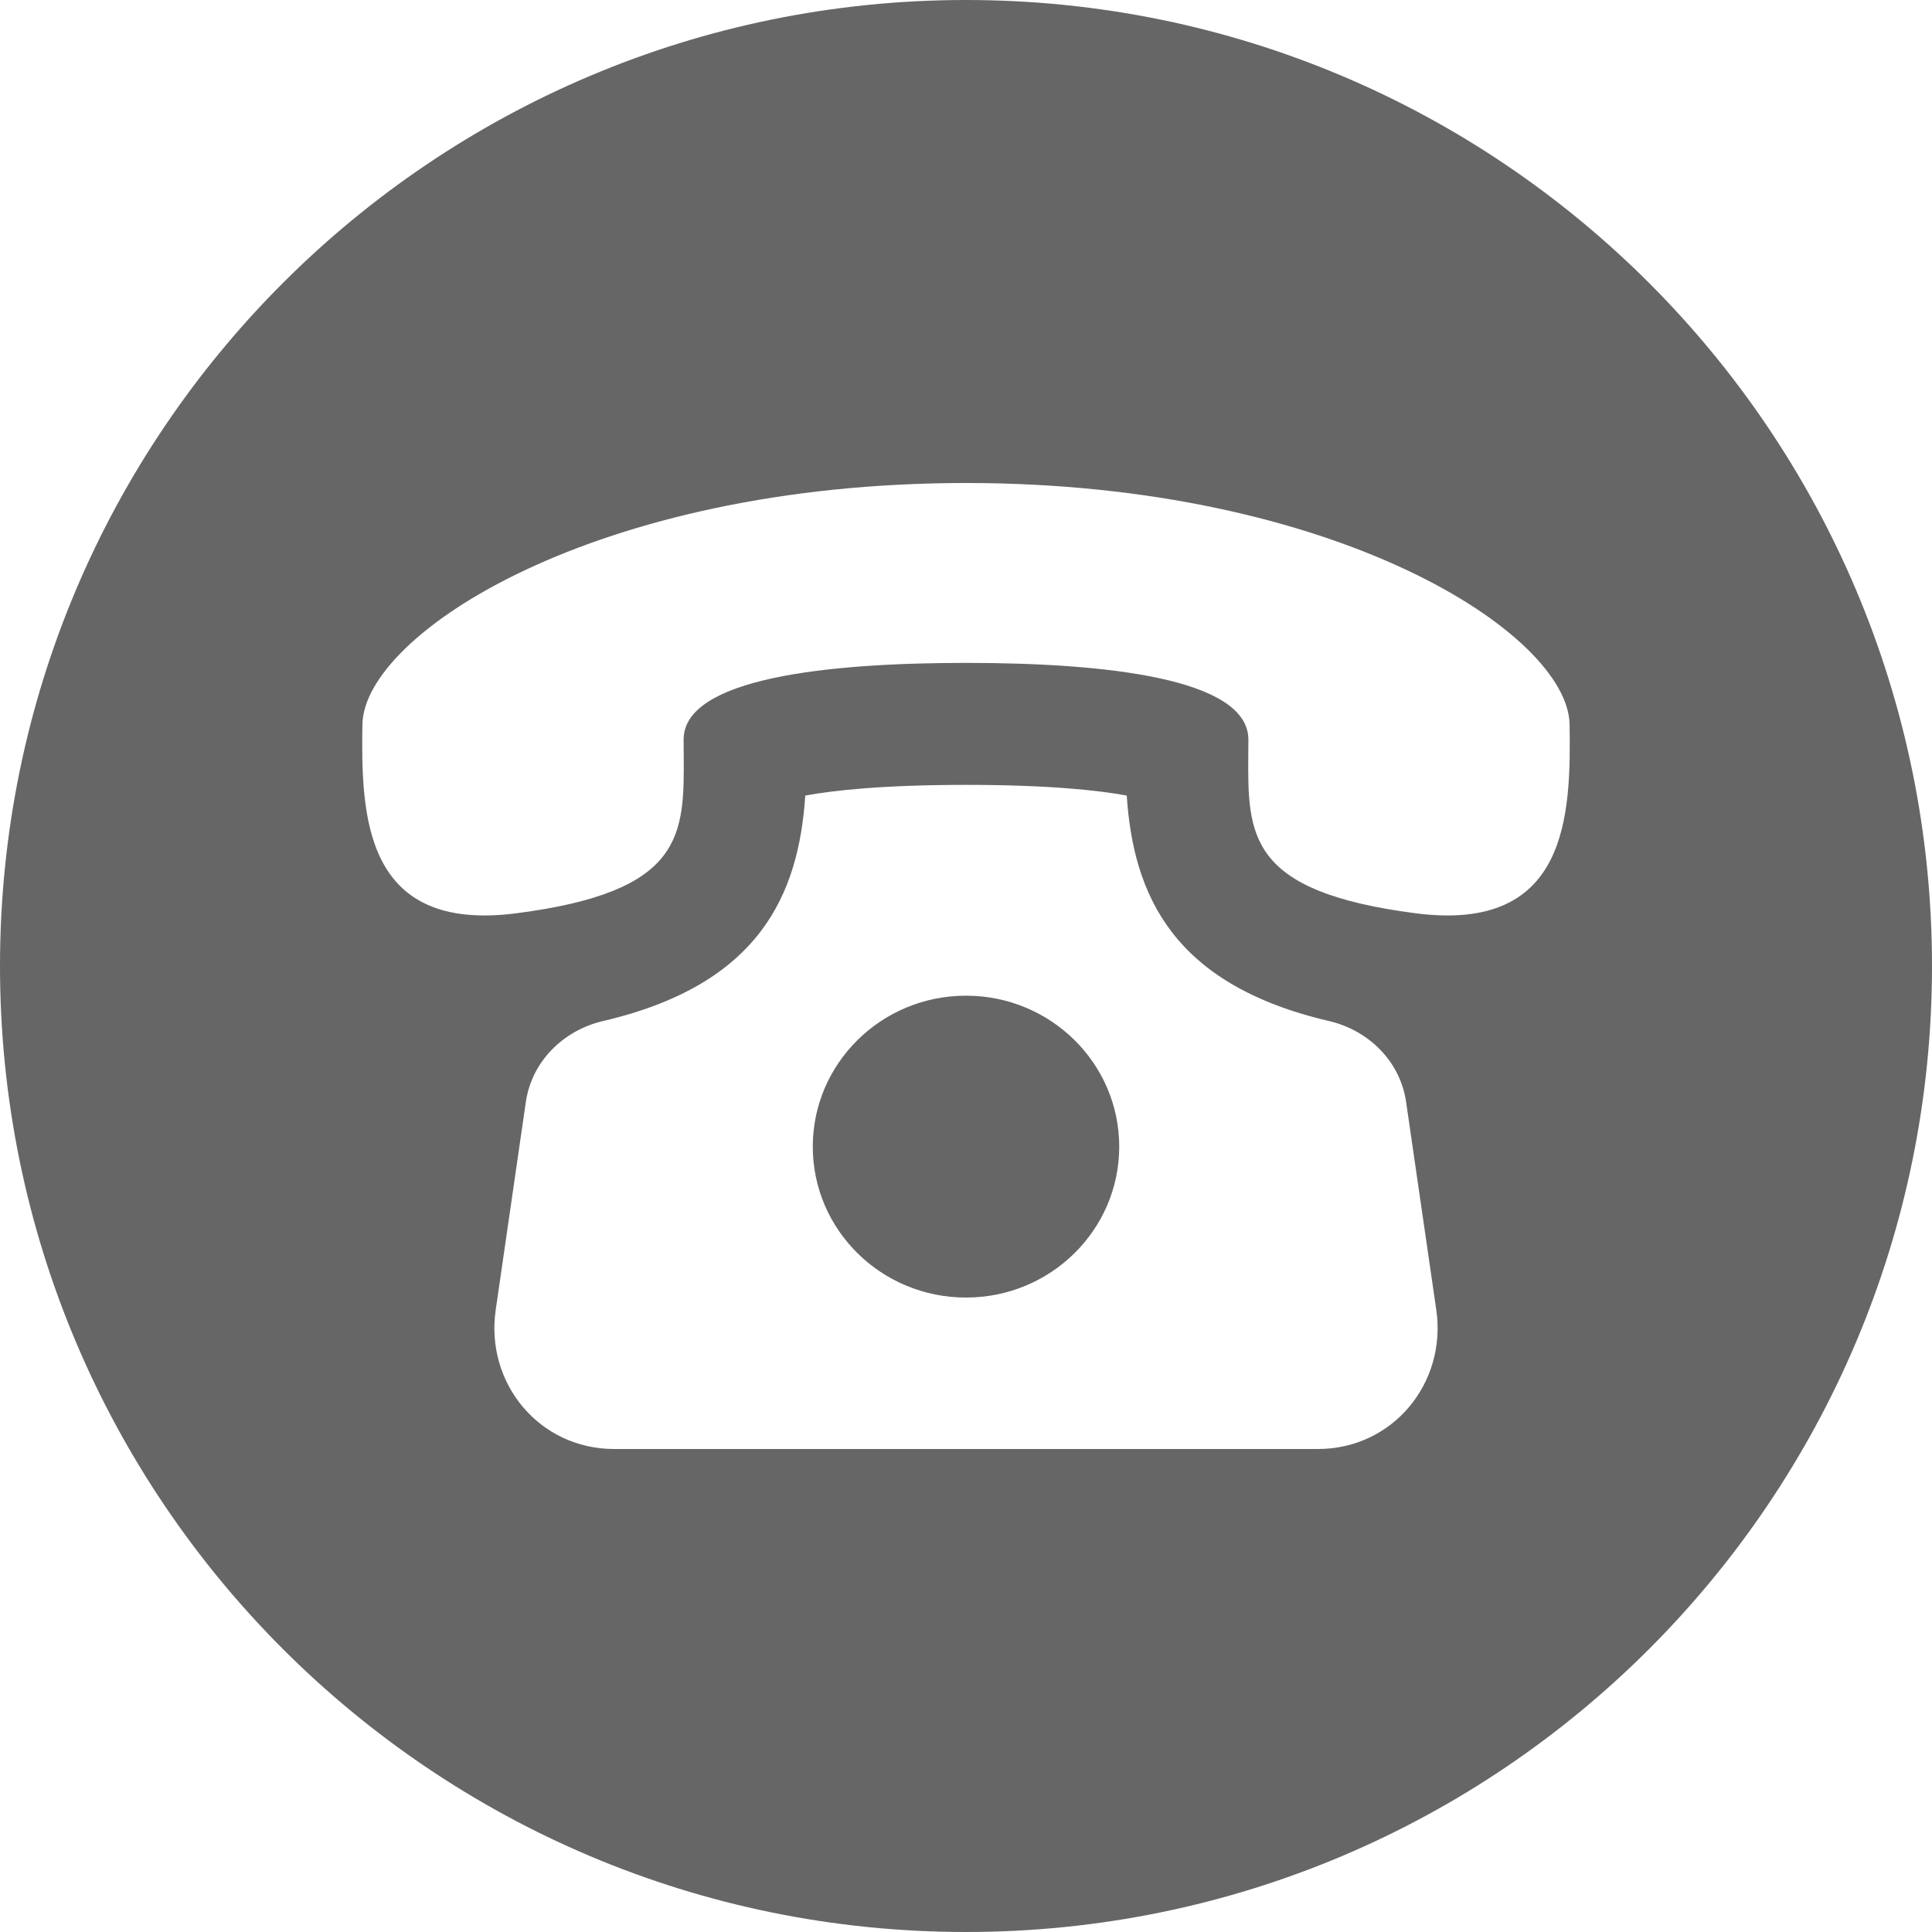 <svg width="36" height="36" viewBox="0 0 36 36" fill="none" xmlns="http://www.w3.org/2000/svg">
<path fill-rule="evenodd" clip-rule="evenodd" d="M18 36C27.941 36 36 27.941 36 18C36 8.059 27.941 0 18 0C8.059 0 0 8.059 0 18C0 27.941 8.059 36 18 36ZM24.762 19.025C25.511 19.199 26.093 19.784 26.201 20.535L26.763 24.407C26.961 25.77 25.954 27 24.556 27H11.444C10.045 27 9.039 25.77 9.237 24.407L9.798 20.535C9.907 19.784 10.489 19.2 11.239 19.025C14.151 18.345 14.882 16.676 15.005 14.824C15.521 14.729 16.44 14.625 18 14.625C19.56 14.625 20.479 14.729 20.995 14.824C21.119 16.676 21.849 18.345 24.762 19.025ZM15.145 21.366C15.145 22.919 16.423 24.178 18 24.178C19.576 24.178 20.855 22.919 20.855 21.366C20.855 19.814 19.577 18.553 18 18.553C16.423 18.553 15.145 19.814 15.145 21.366ZM18 9C24.904 9.001 29.22 11.812 29.247 13.5C29.273 15.188 29.222 17.384 26.381 17.018C23.242 16.613 23.25 15.56 23.26 14.054C23.261 13.965 23.262 13.874 23.262 13.782C23.261 12.63 20.558 12.352 18 12.352C15.442 12.352 12.738 12.63 12.738 13.782C12.738 13.874 12.739 13.965 12.74 14.054C12.75 15.56 12.758 16.613 9.619 17.018C6.777 17.384 6.727 15.188 6.753 13.5C6.779 11.812 11.095 9.001 18 9Z" fill="black" fill-opacity="0.6"/>
</svg>
